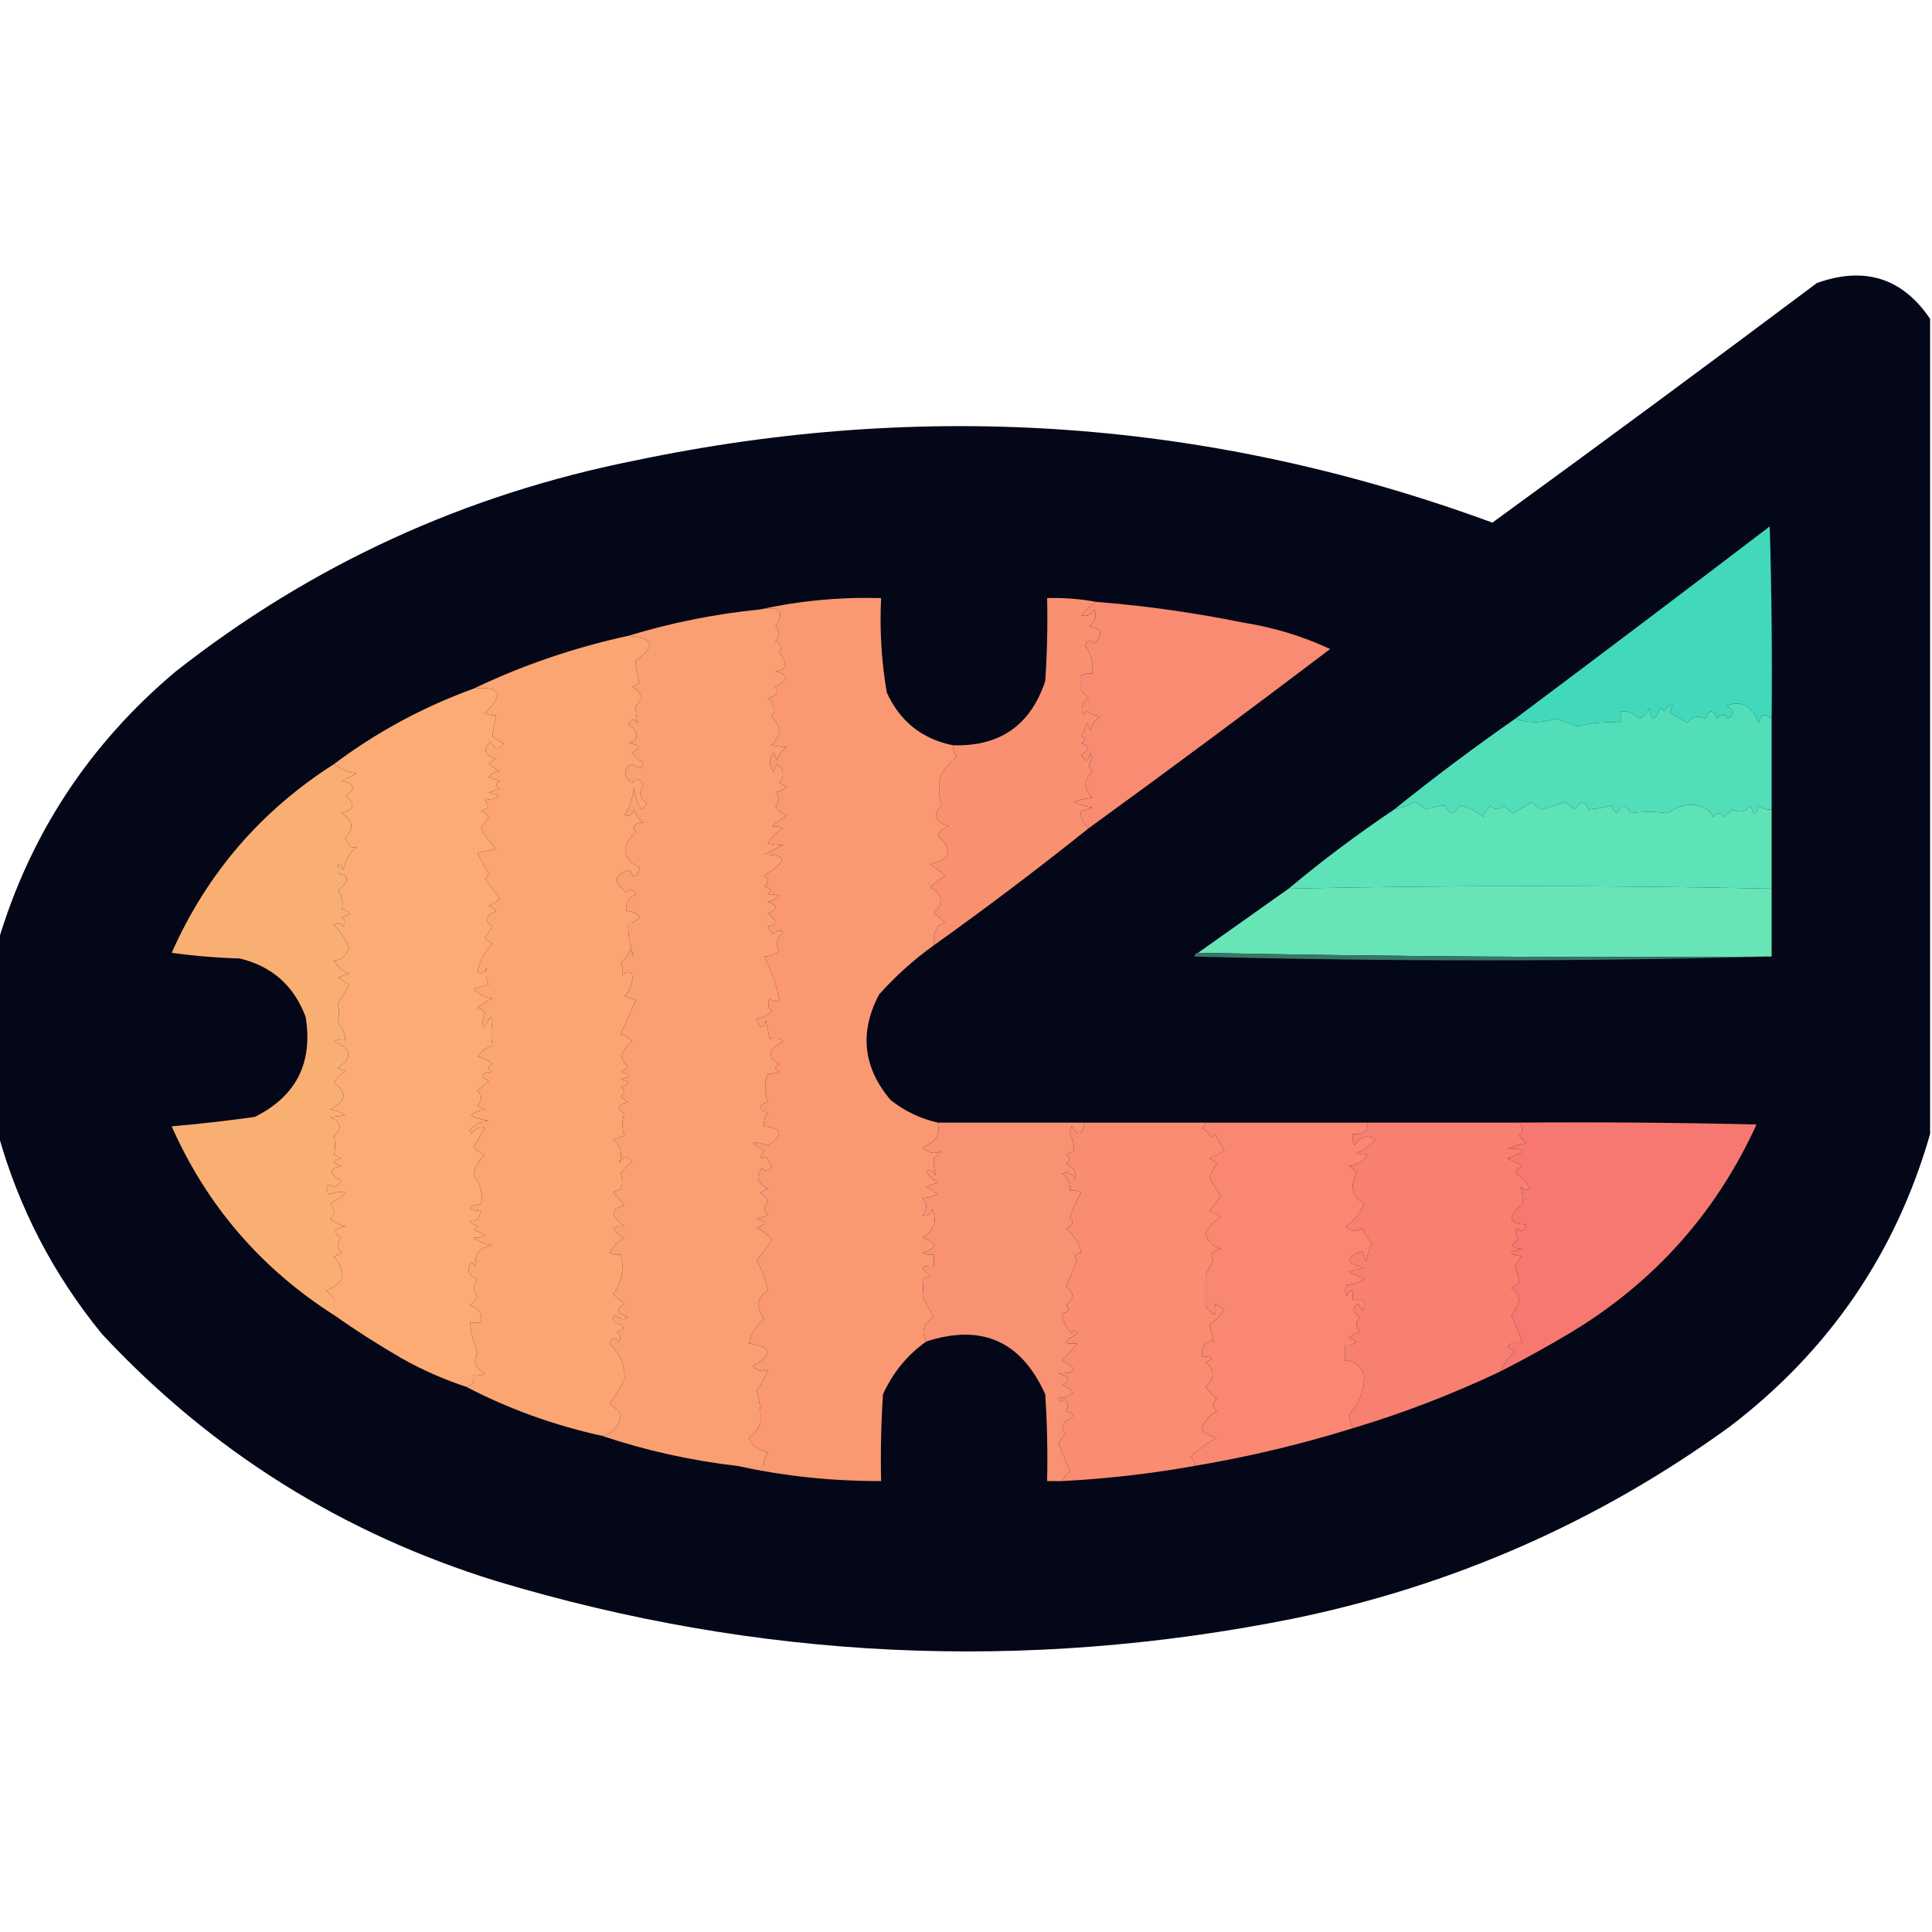 <?xml version="1.0" encoding="UTF-8"?>
<!DOCTYPE svg PUBLIC "-//W3C//DTD SVG 1.1//EN" "http://www.w3.org/Graphics/SVG/1.1/DTD/svg11.dtd">
<svg xmlns="http://www.w3.org/2000/svg" version="1.1" width="512px" height="512px" style="shape-rendering:geometricPrecision; text-rendering:geometricPrecision; image-rendering:optimizeQuality; fill-rule:evenodd; clip-rule:evenodd" xmlns:xlink="http://www.w3.org/1999/xlink">
<g><path style="opacity:0.996" fill="#020617" d="M 511.5,84.5 C 511.5,156.5 511.5,228.5 511.5,300.5C 502.448,332.067 484.781,357.9 458.5,378C 423.661,403.295 384.994,420.295 342.5,429C 271.298,443.227 200.965,439.894 131.5,419C 90.751,406.387 55.917,384.554 27,353.5C 14.116,337.731 4.949,320.065 -0.5,300.5C -0.5,283.5 -0.5,266.5 -0.5,249.5C 7.98,221.066 23.647,197.233 46.5,178C 82.509,149.669 123.176,131.003 168.5,122C 245.802,105.801 321.469,111.301 395.5,138.5C 424.282,117.56 452.949,96.393 481.5,75C 494.159,70.5 504.159,73.666 511.5,84.5 Z"/></g>
<g><path style="opacity:0.999" fill="#fa9872" d="M 252.5,197.5 C 252.539,198.583 252.873,199.583 253.5,200.5C 252.01,201.826 250.676,203.326 249.5,205C 248.649,207.602 248.649,210.436 249.5,213.5C 247.032,215.991 247.698,217.824 251.5,219C 250.09,219.368 249.09,220.201 248.5,221.5C 252.757,225.175 252.09,227.675 246.5,229C 247.833,230 249.167,231 250.5,232C 249.167,233 247.833,234 246.5,235C 249.838,236.988 250.172,239.321 247.5,242C 248.5,242.833 249.5,243.667 250.5,244.5C 248.157,245.144 247.157,247.144 247.5,250.5C 242.214,254.284 237.38,258.617 233,263.5C 227.696,273.491 228.696,282.825 236,291.5C 239.727,294.447 243.894,296.447 248.5,297.5C 249.293,300.617 247.96,302.783 244.5,304C 246.055,305.646 247.721,305.979 249.5,305C 248.833,305.667 248.167,306.333 247.5,307C 247.404,308.373 247.57,309.873 248,311.5C 247.189,310.04 246.355,309.707 245.5,310.5C 246.263,311.719 247.263,312.719 248.5,313.5C 247.603,313.669 246.603,314.002 245.5,314.5C 246.5,315.167 247.5,315.833 248.5,316.5C 247.02,317.113 245.687,317.446 244.5,317.5C 245.747,319.042 245.747,320.542 244.5,322C 245.744,322.456 246.577,321.956 247,320.5C 248.472,323.463 247.639,325.963 244.5,328C 248.5,329.333 248.5,330.667 244.5,332C 245.448,332.483 246.448,332.649 247.5,332.5C 247.5,333.5 247.5,334.5 247.5,335.5C 244.001,335.259 243.668,336.092 246.5,338C 245.833,338.333 245.167,338.667 244.5,339C 244.694,340.43 244.694,341.93 244.5,343.5C 245.373,345.413 246.373,347.247 247.5,349C 244.679,350.621 244.013,352.788 245.5,355.5C 240.488,359.029 236.655,363.695 234,369.5C 233.5,377.159 233.334,384.826 233.5,392.5C 220.528,392.535 207.861,391.202 195.5,388.5C 197.833,388.5 200.167,388.5 202.5,388.5C 202.33,387.178 202.663,386.011 203.5,385C 200.686,384.221 199.02,382.888 198.5,381C 199.939,380.009 200.939,378.676 201.5,377C 201.701,374.301 201.368,371.468 200.5,368.5C 201.782,366.821 202.782,364.987 203.5,363C 201.905,363.617 200.572,363.284 199.5,362C 204.941,358.919 204.607,356.919 198.5,356C 198.836,353.699 200.169,351.532 202.5,349.5C 200.262,346.194 200.595,343.694 203.5,342C 202.796,338.834 201.796,336.168 200.5,334C 202.027,332.307 203.36,330.473 204.5,328.5C 203.482,327.148 202.149,326.148 200.5,325.5C 202.991,324.459 202.991,323.626 200.5,323C 201.5,322.667 202.5,322.333 203.5,322C 202.289,320.887 202.289,319.72 203.5,318.5C 203.023,317.522 202.357,316.689 201.5,316C 202.167,315.667 202.833,315.333 203.5,315C 200.644,313.571 200.144,311.737 202,309.5C 202.914,310.654 203.747,310.487 204.5,309C 203.874,308.25 203.374,307.416 203,306.5C 201.334,307.34 201.167,306.84 202.5,305C 198.578,302.677 198.912,302.177 203.5,303.5C 207.715,300.678 207.382,299.011 202.5,298.5C 202.33,297.178 202.663,296.011 203.5,295C 200.833,294 200.833,293 203.5,292C 202.55,289.568 202.55,287.068 203.5,284.5C 204.552,284.649 205.552,284.483 206.5,284C 205.167,283.333 205.167,282.667 206.5,282C 203.194,280.077 203.528,278.077 207.5,276C 206.24,274.887 205.073,274.72 204,275.5C 203.667,273.833 203.333,272.167 203,270.5C 202.195,272.901 201.362,272.734 200.5,270C 202.044,269.71 203.377,269.044 204.5,268C 203.483,266.951 203.316,265.784 204,264.5C 204.718,265.451 205.551,265.617 206.5,265C 206.035,261.674 204.702,257.841 202.5,253.5C 203.989,253.467 205.322,252.967 206.5,252C 205.521,250.221 205.854,248.555 207.5,247C 206.551,246.383 205.718,246.549 205,247.5C 204.308,246.975 203.808,246.308 203.5,245.5C 206.078,245.323 206.078,244.157 203.5,242C 206.167,241 206.167,240 203.5,239C 204.624,238.751 205.624,238.251 206.5,237.5C 205.738,237.089 204.738,236.923 203.5,237C 204.634,235.984 204.301,235.317 202.5,235C 203.833,234 203.833,233 202.5,232C 208.725,228.279 208.725,226.446 202.5,226.5C 204.113,225.573 205.779,224.739 207.5,224C 205.915,223.915 204.582,223.749 203.5,223.5C 204.5,221.833 205.833,220.5 207.5,219.5C 206.738,219.089 205.738,218.923 204.5,219C 205.833,218 207.167,217 208.5,216C 207.09,215.632 206.09,214.799 205.5,213.5C 206.711,212.28 206.711,211.113 205.5,210C 206.624,209.751 207.624,209.251 208.5,208.5C 207.833,208.167 207.167,207.833 206.5,207.5C 207.939,205.657 207.772,203.99 206,202.5C 205.667,203.167 205.333,203.833 205,204.5C 203.733,202.576 203.733,200.91 205,199.5C 205.333,200.167 205.667,200.833 206,201.5C 206.318,199.939 207.151,198.772 208.5,198C 206.915,197.915 205.582,197.749 204.5,197.5C 207.1,194.959 207.1,192.459 204.5,190C 205.479,188.221 205.146,186.555 203.5,185C 205.679,184.558 206.345,183.558 205.5,182C 209.002,179.989 209.002,178.656 205.5,178C 208.557,177.449 208.89,175.783 206.5,173C 207.458,171.853 207.125,170.853 205.5,170C 206.573,168.75 206.573,167.416 205.5,166C 208.071,162.037 206.737,160.537 201.5,161.5C 211.902,159.198 222.569,158.198 233.5,158.5C 233.094,166.917 233.594,175.251 235,183.5C 238.465,191.147 244.299,195.813 252.5,197.5 Z"/></g>
<g><path style="opacity:0.999" fill="#f99171" d="M 290.5,159.5 C 289.064,160.429 287.731,161.595 286.5,163C 287.996,163.507 289.163,163.007 290,161.5C 290.711,163.367 290.211,164.867 288.5,166C 291.985,166.493 292.485,167.993 290,170.5C 289.086,169.346 288.253,169.513 287.5,171C 289.113,173.228 289.78,175.728 289.5,178.5C 288.448,178.351 287.448,178.517 286.5,179C 286.5,180.333 286.5,181.667 286.5,183C 287.167,183.667 287.833,184.333 288.5,185C 286.789,186.133 286.289,187.633 287,189.5C 287.333,189.167 287.667,188.833 288,188.5C 289.067,189.191 290.234,189.691 291.5,190C 290.151,190.772 289.318,191.939 289,193.5C 288.667,192.833 288.333,192.167 288,191.5C 287.691,192.766 287.191,193.933 286.5,195C 287.833,195.667 287.833,196.333 286.5,197C 288.891,197.691 288.891,198.691 286.5,200C 287.715,202.096 288.549,201.929 289,199.5C 289.167,200 289.333,200.5 289.5,201C 288.385,202.235 288.385,203.402 289.5,204.5C 287.078,206.726 287.078,209.06 289.5,211.5C 288.005,211.478 286.338,211.811 284.5,212.5C 286.078,213.298 287.744,213.798 289.5,214C 288.5,214.333 287.5,214.667 286.5,215C 286.164,216.629 286.83,218.129 288.5,219.5C 275.141,230.186 261.474,240.52 247.5,250.5C 247.157,247.144 248.157,245.144 250.5,244.5C 249.5,243.667 248.5,242.833 247.5,242C 250.172,239.321 249.838,236.988 246.5,235C 247.833,234 249.167,233 250.5,232C 249.167,231 247.833,230 246.5,229C 252.09,227.675 252.757,225.175 248.5,221.5C 249.09,220.201 250.09,219.368 251.5,219C 247.698,217.824 247.032,215.991 249.5,213.5C 248.649,210.436 248.649,207.602 249.5,205C 250.676,203.326 252.01,201.826 253.5,200.5C 252.873,199.583 252.539,198.583 252.5,197.5C 264.925,197.9 273.092,192.233 277,180.5C 277.5,173.174 277.666,165.841 277.5,158.5C 281.881,158.372 286.215,158.705 290.5,159.5 Z"/></g>
<g><path style="opacity:0.999" fill="#f88b71" d="M 290.5,159.5 C 303.604,160.539 316.604,162.372 329.5,165C 337.546,166.259 345.213,168.592 352.5,172C 331.286,188.095 309.952,203.929 288.5,219.5C 286.83,218.129 286.164,216.629 286.5,215C 287.5,214.667 288.5,214.333 289.5,214C 287.744,213.798 286.078,213.298 284.5,212.5C 286.338,211.811 288.005,211.478 289.5,211.5C 287.078,209.06 287.078,206.726 289.5,204.5C 288.385,203.402 288.385,202.235 289.5,201C 289.333,200.5 289.167,200 289,199.5C 288.549,201.929 287.715,202.096 286.5,200C 288.891,198.691 288.891,197.691 286.5,197C 287.833,196.333 287.833,195.667 286.5,195C 287.191,193.933 287.691,192.766 288,191.5C 288.333,192.167 288.667,192.833 289,193.5C 289.318,191.939 290.151,190.772 291.5,190C 290.234,189.691 289.067,189.191 288,188.5C 287.667,188.833 287.333,189.167 287,189.5C 286.289,187.633 286.789,186.133 288.5,185C 287.833,184.333 287.167,183.667 286.5,183C 286.5,181.667 286.5,180.333 286.5,179C 287.448,178.517 288.448,178.351 289.5,178.5C 289.78,175.728 289.113,173.228 287.5,171C 288.253,169.513 289.086,169.346 290,170.5C 292.485,167.993 291.985,166.493 288.5,166C 290.211,164.867 290.711,163.367 290,161.5C 289.163,163.007 287.996,163.507 286.5,163C 287.731,161.595 289.064,160.429 290.5,159.5 Z"/></g>
<g><path style="opacity:0.999" fill="#fa9f72" d="M 201.5,161.5 C 206.737,160.537 208.071,162.037 205.5,166C 206.573,167.416 206.573,168.75 205.5,170C 207.125,170.853 207.458,171.853 206.5,173C 208.89,175.783 208.557,177.449 205.5,178C 209.002,178.656 209.002,179.989 205.5,182C 206.345,183.558 205.679,184.558 203.5,185C 205.146,186.555 205.479,188.221 204.5,190C 207.1,192.459 207.1,194.959 204.5,197.5C 205.582,197.749 206.915,197.915 208.5,198C 207.151,198.772 206.318,199.939 206,201.5C 205.667,200.833 205.333,200.167 205,199.5C 203.733,200.91 203.733,202.576 205,204.5C 205.333,203.833 205.667,203.167 206,202.5C 207.772,203.99 207.939,205.657 206.5,207.5C 207.167,207.833 207.833,208.167 208.5,208.5C 207.624,209.251 206.624,209.751 205.5,210C 206.711,211.113 206.711,212.28 205.5,213.5C 206.09,214.799 207.09,215.632 208.5,216C 207.167,217 205.833,218 204.5,219C 205.738,218.923 206.738,219.089 207.5,219.5C 205.833,220.5 204.5,221.833 203.5,223.5C 204.582,223.749 205.915,223.915 207.5,224C 205.779,224.739 204.113,225.573 202.5,226.5C 208.725,226.446 208.725,228.279 202.5,232C 203.833,233 203.833,234 202.5,235C 204.301,235.317 204.634,235.984 203.5,237C 204.738,236.923 205.738,237.089 206.5,237.5C 205.624,238.251 204.624,238.751 203.5,239C 206.167,240 206.167,241 203.5,242C 206.078,244.157 206.078,245.323 203.5,245.5C 203.808,246.308 204.308,246.975 205,247.5C 205.718,246.549 206.551,246.383 207.5,247C 205.854,248.555 205.521,250.221 206.5,252C 205.322,252.967 203.989,253.467 202.5,253.5C 204.702,257.841 206.035,261.674 206.5,265C 205.551,265.617 204.718,265.451 204,264.5C 203.316,265.784 203.483,266.951 204.5,268C 203.377,269.044 202.044,269.71 200.5,270C 201.362,272.734 202.195,272.901 203,270.5C 203.333,272.167 203.667,273.833 204,275.5C 205.073,274.72 206.24,274.887 207.5,276C 203.528,278.077 203.194,280.077 206.5,282C 205.167,282.667 205.167,283.333 206.5,284C 205.552,284.483 204.552,284.649 203.5,284.5C 202.55,287.068 202.55,289.568 203.5,292C 200.833,293 200.833,294 203.5,295C 202.663,296.011 202.33,297.178 202.5,298.5C 207.382,299.011 207.715,300.678 203.5,303.5C 198.912,302.177 198.578,302.677 202.5,305C 201.167,306.84 201.334,307.34 203,306.5C 203.374,307.416 203.874,308.25 204.5,309C 203.747,310.487 202.914,310.654 202,309.5C 200.144,311.737 200.644,313.571 203.5,315C 202.833,315.333 202.167,315.667 201.5,316C 202.357,316.689 203.023,317.522 203.5,318.5C 202.289,319.72 202.289,320.887 203.5,322C 202.5,322.333 201.5,322.667 200.5,323C 202.991,323.626 202.991,324.459 200.5,325.5C 202.149,326.148 203.482,327.148 204.5,328.5C 203.36,330.473 202.027,332.307 200.5,334C 201.796,336.168 202.796,338.834 203.5,342C 200.595,343.694 200.262,346.194 202.5,349.5C 200.169,351.532 198.836,353.699 198.5,356C 204.607,356.919 204.941,358.919 199.5,362C 200.572,363.284 201.905,363.617 203.5,363C 202.782,364.987 201.782,366.821 200.5,368.5C 201.368,371.468 201.701,374.301 201.5,377C 200.939,378.676 199.939,380.009 198.5,381C 199.02,382.888 200.686,384.221 203.5,385C 202.663,386.011 202.33,387.178 202.5,388.5C 200.167,388.5 197.833,388.5 195.5,388.5C 183.112,387.067 171.112,384.4 159.5,380.5C 162.389,379.951 164.056,378.118 164.5,375C 163.728,373.779 162.728,372.779 161.5,372C 163.032,369.966 164.365,367.799 165.5,365.5C 165.684,361.931 164.351,358.764 161.5,356C 162.253,354.513 163.086,354.346 164,355.5C 164.617,354.551 164.451,353.718 163.5,353C 165.901,352.195 165.734,351.362 163,350.5C 162.333,349.833 162.333,349.167 163,348.5C 164.049,349.517 165.216,349.684 166.5,349C 163.388,348.149 163.054,346.983 165.5,345.5C 164.5,344.667 163.5,343.833 162.5,343C 164.793,339.706 165.46,336.206 164.5,332.5C 163.448,332.649 162.448,332.483 161.5,332C 162.834,329.956 164.167,328.623 165.5,328C 164.465,327.747 163.465,326.914 162.5,325.5C 163.262,325.089 164.262,324.923 165.5,325C 161.66,322.027 161.66,320.194 165.5,319.5C 164.438,318.23 163.438,317.063 162.5,316C 163.167,315.667 163.833,315.333 164.5,315C 165.024,313.877 165.024,312.544 164.5,311C 165.272,309.779 166.272,308.779 167.5,308C 166.251,306.176 165.085,306.343 164,308.5C 165.131,306.023 164.631,303.857 162.5,302C 163.5,301.667 164.5,301.333 165.5,301C 164.761,298.765 164.761,296.765 165.5,295C 163.203,293.84 163.536,292.84 166.5,292C 165.692,291.692 165.025,291.192 164.5,290.5C 165.641,289.575 165.641,288.741 164.5,288C 167.167,287.333 167.167,286.667 164.5,286C 167.167,285.333 167.167,284.667 164.5,284C 165.308,283.692 165.975,283.192 166.5,282.5C 163.922,280.956 164.255,278.789 167.5,276C 166.672,275.085 165.672,274.419 164.5,274C 165.833,271 167.167,268 168.5,265C 167.5,264.667 166.5,264.333 165.5,264C 167.181,262.055 167.848,260.055 167.5,258C 166.551,257.383 165.718,257.549 165,258.5C 165.148,257.175 164.982,256.008 164.5,255C 165.701,254.097 166.535,252.931 167,251.5C 167.333,252.167 167.667,252.833 168,253.5C 166.868,250.583 166.368,247.583 166.5,244.5C 167.529,244.704 168.529,244.204 169.5,243C 168.448,241.881 167.281,241.381 166,241.5C 165.621,239.43 166.455,237.93 168.5,237C 167.747,235.513 166.914,235.346 166,236.5C 162.333,233.833 162.667,231.833 167,230.5C 167.805,232.901 168.638,232.734 169.5,230C 164.732,227.494 164.398,224.328 168.5,220.5C 167.45,218.898 168.117,218.065 170.5,218C 169.299,217.097 168.465,215.931 168,214.5C 167.577,215.956 166.744,216.456 165.5,216C 166.956,213.734 167.79,211.234 168,208.5C 168.17,210.715 168.837,212.715 170,214.5C 170.5,214 171,213.5 171.5,213C 169.473,211.604 169.14,209.938 170.5,208C 169.675,206.312 168.675,206.145 167.5,207.5C 165.34,205.907 165.173,204.24 167,202.5C 168,202.833 169,203.167 170,203.5C 170.167,203 170.333,202.5 170.5,202C 169.465,201.747 168.465,200.914 167.5,199.5C 170.076,198.117 169.742,197.283 166.5,197C 167.167,196.667 167.833,196.333 168.5,196C 169.061,194.434 168.394,193.101 166.5,192C 167.253,190.513 168.086,190.346 169,191.5C 168.57,189.873 168.404,188.373 168.5,187C 170.554,185.318 170.221,183.651 167.5,182C 168.167,181.667 168.833,181.333 169.5,181C 168.754,178.907 168.421,176.907 168.5,175C 173.957,171.25 173.29,169.083 166.5,168.5C 177.814,165.037 189.481,162.704 201.5,161.5 Z"/></g>
<g><path style="opacity:0.999" fill="#fba572" d="M 166.5,168.5 C 173.29,169.083 173.957,171.25 168.5,175C 168.421,176.907 168.754,178.907 169.5,181C 168.833,181.333 168.167,181.667 167.5,182C 170.221,183.651 170.554,185.318 168.5,187C 168.404,188.373 168.57,189.873 169,191.5C 168.086,190.346 167.253,190.513 166.5,192C 168.394,193.101 169.061,194.434 168.5,196C 167.833,196.333 167.167,196.667 166.5,197C 169.742,197.283 170.076,198.117 167.5,199.5C 168.465,200.914 169.465,201.747 170.5,202C 170.333,202.5 170.167,203 170,203.5C 169,203.167 168,202.833 167,202.5C 165.173,204.24 165.34,205.907 167.5,207.5C 168.675,206.145 169.675,206.312 170.5,208C 169.14,209.938 169.473,211.604 171.5,213C 171,213.5 170.5,214 170,214.5C 168.837,212.715 168.17,210.715 168,208.5C 167.79,211.234 166.956,213.734 165.5,216C 166.744,216.456 167.577,215.956 168,214.5C 168.465,215.931 169.299,217.097 170.5,218C 168.117,218.065 167.45,218.898 168.5,220.5C 164.398,224.328 164.732,227.494 169.5,230C 168.638,232.734 167.805,232.901 167,230.5C 162.667,231.833 162.333,233.833 166,236.5C 166.914,235.346 167.747,235.513 168.5,237C 166.455,237.93 165.621,239.43 166,241.5C 167.281,241.381 168.448,241.881 169.5,243C 168.529,244.204 167.529,244.704 166.5,244.5C 166.368,247.583 166.868,250.583 168,253.5C 167.667,252.833 167.333,252.167 167,251.5C 166.535,252.931 165.701,254.097 164.5,255C 164.982,256.008 165.148,257.175 165,258.5C 165.718,257.549 166.551,257.383 167.5,258C 167.848,260.055 167.181,262.055 165.5,264C 166.5,264.333 167.5,264.667 168.5,265C 167.167,268 165.833,271 164.5,274C 165.672,274.419 166.672,275.085 167.5,276C 164.255,278.789 163.922,280.956 166.5,282.5C 165.975,283.192 165.308,283.692 164.5,284C 167.167,284.667 167.167,285.333 164.5,286C 167.167,286.667 167.167,287.333 164.5,288C 165.641,288.741 165.641,289.575 164.5,290.5C 165.025,291.192 165.692,291.692 166.5,292C 163.536,292.84 163.203,293.84 165.5,295C 164.761,296.765 164.761,298.765 165.5,301C 164.5,301.333 163.5,301.667 162.5,302C 164.631,303.857 165.131,306.023 164,308.5C 165.085,306.343 166.251,306.176 167.5,308C 166.272,308.779 165.272,309.779 164.5,311C 165.024,312.544 165.024,313.877 164.5,315C 163.833,315.333 163.167,315.667 162.5,316C 163.438,317.063 164.438,318.23 165.5,319.5C 161.66,320.194 161.66,322.027 165.5,325C 164.262,324.923 163.262,325.089 162.5,325.5C 163.465,326.914 164.465,327.747 165.5,328C 164.167,328.623 162.834,329.956 161.5,332C 162.448,332.483 163.448,332.649 164.5,332.5C 165.46,336.206 164.793,339.706 162.5,343C 163.5,343.833 164.5,344.667 165.5,345.5C 163.054,346.983 163.388,348.149 166.5,349C 165.216,349.684 164.049,349.517 163,348.5C 162.333,349.167 162.333,349.833 163,350.5C 165.734,351.362 165.901,352.195 163.5,353C 164.451,353.718 164.617,354.551 164,355.5C 163.086,354.346 162.253,354.513 161.5,356C 164.351,358.764 165.684,361.931 165.5,365.5C 164.365,367.799 163.032,369.966 161.5,372C 162.728,372.779 163.728,373.779 164.5,375C 164.056,378.118 162.389,379.951 159.5,380.5C 146.837,377.726 134.837,373.393 123.5,367.5C 125.048,367.179 125.715,366.179 125.5,364.5C 126.552,364.649 127.552,364.483 128.5,364C 125.953,362.684 125.287,360.851 126.5,358.5C 125.518,355.904 124.851,353.238 124.5,350.5C 125.5,350.5 126.5,350.5 127.5,350.5C 127.863,348.089 126.863,346.589 124.5,346C 125.357,345.311 126.023,344.478 126.5,343.5C 125.253,341.958 125.253,340.458 126.5,339C 123.962,337.829 123.462,336.329 125,334.5C 125.333,334.833 125.667,335.167 126,335.5C 125.771,332.19 127.271,330.356 130.5,330C 128.616,329.784 126.949,329.117 125.5,328C 126.738,328.077 127.738,327.911 128.5,327.5C 127.624,326.749 126.624,326.249 125.5,326C 125.833,325.667 126.167,325.333 126.5,325C 125.692,324.692 125.025,324.192 124.5,323.5C 125.891,323.891 126.891,323.058 127.5,321C 123.5,320.333 123.5,319.667 127.5,319C 128.054,316.388 127.387,313.888 125.5,311.5C 125.864,309.267 126.864,307.434 128.5,306C 127.328,305.581 126.328,304.915 125.5,304C 126.5,302.333 127.5,300.667 128.5,299C 127.004,298.493 125.837,298.993 125,300.5C 124.833,300.167 124.667,299.833 124.5,299.5C 125.714,297.931 127.381,297.098 129.5,297C 123.854,296.11 123.521,295.11 128.5,294C 127.833,293.667 127.167,293.333 126.5,293C 127.833,291.667 127.833,290.333 126.5,289C 127.5,288.167 128.5,287.333 129.5,286.5C 126.924,285.117 127.258,284.283 130.5,284C 129.167,283.333 129.167,282.667 130.5,282C 129.377,280.956 128.044,280.29 126.5,280C 127.551,278.615 128.884,277.615 130.5,277C 130.132,274.967 130.132,272.8 130.5,270.5C 130.333,270.167 130.167,269.833 130,269.5C 127.677,273.422 127.177,273.088 128.5,268.5C 127.975,267.808 127.308,267.308 126.5,267C 127.759,266.077 129.092,265.243 130.5,264.5C 128.427,264.432 126.76,263.599 125.5,262C 126.833,261.667 128.167,261.333 129.5,261C 128.788,259.575 128.621,258.075 129,256.5C 128.189,257.96 127.355,258.293 126.5,257.5C 127.182,254.634 128.516,252.134 130.5,250C 129.692,249.692 129.025,249.192 128.5,248.5C 129.167,247.5 129.833,246.5 130.5,245.5C 128.198,244.001 128.531,242.668 131.5,241.5C 130.975,240.808 130.308,240.308 129.5,240C 130.672,239.581 131.672,238.915 132.5,238C 131.167,236.333 129.833,234.667 128.5,233C 128.957,232.586 129.291,232.086 129.5,231.5C 128.358,229.622 127.358,227.788 126.5,226C 128.167,225.667 129.833,225.333 131.5,225C 129.9,223.392 128.567,221.559 127.5,219.5C 128.167,218.5 128.833,217.5 129.5,216.5C 128.975,215.808 128.308,215.308 127.5,215C 129.481,214.395 129.815,213.395 128.5,212C 132.852,211.581 133.185,210.914 129.5,210C 130.5,209.667 131.5,209.333 132.5,209C 131.167,208.333 131.167,207.667 132.5,207C 131.5,206.667 130.5,206.333 129.5,206C 130.471,204.796 131.471,204.296 132.5,204.5C 131.5,203.833 130.5,203.167 129.5,202.5C 130.025,201.808 130.692,201.308 131.5,201C 128.351,200.224 127.851,198.724 130,196.5C 131.085,198.657 132.251,198.824 133.5,197C 132.328,196.581 131.328,195.915 130.5,195C 130.67,193.43 131.003,191.597 131.5,189.5C 130.448,189.649 129.448,189.483 128.5,189C 133.68,183.93 132.68,181.763 125.5,182.5C 138.536,176.265 152.202,171.598 166.5,168.5 Z"/></g>
<g><path style="opacity:0.999" fill="#42d9bb" d="M 469.5,190.5 C 467.871,188.94 466.704,189.273 466,191.5C 464.3,187.016 461.466,185.516 457.5,187C 459.657,188.085 459.824,189.251 458,190.5C 457,189.167 456,189.167 455,190.5C 454,187.833 453,187.833 452,190.5C 450.221,189.521 448.555,189.854 447,191.5C 445.581,190.54 444.081,189.707 442.5,189C 443.673,185.89 443.173,185.723 441,188.5C 440.667,188.167 440.333,187.833 440,187.5C 438.611,191.272 437.611,191.272 437,187.5C 436.632,188.91 435.799,189.91 434.5,190.5C 433.15,189.05 431.484,188.383 429.5,188.5C 429.5,189.5 429.5,190.5 429.5,191.5C 425.563,191.207 421.73,191.54 418,192.5C 416.077,191.684 414.077,191.017 412,190.5C 408.507,191.669 405.007,191.669 401.5,190.5C 424.021,173.642 446.521,156.642 469,139.5C 469.5,156.497 469.667,173.497 469.5,190.5 Z"/></g>
<g><path style="opacity:0.999" fill="#fbab73" d="M 123.5,367.5 C 117.631,365.568 111.964,363.068 106.5,360C 100.266,356.392 94.266,352.559 88.5,348.5C 88.438,347.105 88.438,345.605 88.5,344C 87.833,343.333 87.167,342.667 86.5,342C 88.116,341.385 89.45,340.385 90.5,339C 90.848,336.945 90.181,334.945 88.5,333C 89.167,332.667 89.833,332.333 90.5,332C 89.167,330.667 89.167,329.333 90.5,328C 87.999,326.582 88.332,325.582 91.5,325C 89.956,324.71 88.623,324.044 87.5,323C 88.833,321.667 88.833,320.333 87.5,319C 92.872,315.944 92.706,315.11 87,316.5C 86.134,314.104 86.634,313.437 88.5,314.5C 89.308,314.192 89.975,313.692 90.5,313C 86.998,310.989 86.998,309.656 90.5,309C 87.833,308.333 87.833,307.667 90.5,307C 89.833,306.667 89.167,306.333 88.5,306C 88.888,304.475 88.888,302.808 88.5,301C 90.807,299.172 90.474,297.506 87.5,296C 89.085,295.915 90.418,295.749 91.5,295.5C 90.271,294.719 88.938,294.219 87.5,294C 91.815,291.831 92.148,289.497 88.5,287C 89.167,285.667 90.167,284.667 91.5,284C 90.833,283.667 90.167,283.333 89.5,283C 93.522,280.334 93.189,278.001 88.5,276C 89.448,275.517 90.448,275.351 91.5,275.5C 91.374,273.8 90.707,272.3 89.5,271C 89.913,269.204 89.913,267.537 89.5,266C 90.516,264.323 91.516,262.657 92.5,261C 91.711,260.454 90.711,259.787 89.5,259C 90.5,258.667 91.5,258.333 92.5,258C 90.697,257.363 89.364,256.197 88.5,254.5C 90.31,254.577 91.644,253.41 92.5,251C 91.415,248.828 90.081,246.828 88.5,245C 89.449,244.383 90.282,244.549 91,245.5C 91.617,244.551 91.451,243.718 90.5,243C 93.167,242.333 93.167,241.667 90.5,241C 91.097,239.372 90.763,237.705 89.5,236C 92.696,233.464 92.696,231.964 89.5,231.5C 89.412,228.402 89.912,228.068 91,230.5C 91.396,228.04 92.563,226.04 94.5,224.5C 93.109,224.891 92.109,224.058 91.5,222C 93.94,219.626 93.606,217.459 90.5,215.5C 93.953,214.521 94.286,213.021 91.5,211C 94.415,208.929 94.082,207.595 90.5,207C 91.833,206.333 93.167,205.667 94.5,205C 92.305,204.676 90.305,203.843 88.5,202.5C 99.751,194.038 112.085,187.371 125.5,182.5C 132.68,181.763 133.68,183.93 128.5,189C 129.448,189.483 130.448,189.649 131.5,189.5C 131.003,191.597 130.67,193.43 130.5,195C 131.328,195.915 132.328,196.581 133.5,197C 132.251,198.824 131.085,198.657 130,196.5C 127.851,198.724 128.351,200.224 131.5,201C 130.692,201.308 130.025,201.808 129.5,202.5C 130.5,203.167 131.5,203.833 132.5,204.5C 131.471,204.296 130.471,204.796 129.5,206C 130.5,206.333 131.5,206.667 132.5,207C 131.167,207.667 131.167,208.333 132.5,209C 131.5,209.333 130.5,209.667 129.5,210C 133.185,210.914 132.852,211.581 128.5,212C 129.815,213.395 129.481,214.395 127.5,215C 128.308,215.308 128.975,215.808 129.5,216.5C 128.833,217.5 128.167,218.5 127.5,219.5C 128.567,221.559 129.9,223.392 131.5,225C 129.833,225.333 128.167,225.667 126.5,226C 127.358,227.788 128.358,229.622 129.5,231.5C 129.291,232.086 128.957,232.586 128.5,233C 129.833,234.667 131.167,236.333 132.5,238C 131.672,238.915 130.672,239.581 129.5,240C 130.308,240.308 130.975,240.808 131.5,241.5C 128.531,242.668 128.198,244.001 130.5,245.5C 129.833,246.5 129.167,247.5 128.5,248.5C 129.025,249.192 129.692,249.692 130.5,250C 128.516,252.134 127.182,254.634 126.5,257.5C 127.355,258.293 128.189,257.96 129,256.5C 128.621,258.075 128.788,259.575 129.5,261C 128.167,261.333 126.833,261.667 125.5,262C 126.76,263.599 128.427,264.432 130.5,264.5C 129.092,265.243 127.759,266.077 126.5,267C 127.308,267.308 127.975,267.808 128.5,268.5C 127.177,273.088 127.677,273.422 130,269.5C 130.167,269.833 130.333,270.167 130.5,270.5C 130.132,272.8 130.132,274.967 130.5,277C 128.884,277.615 127.551,278.615 126.5,280C 128.044,280.29 129.377,280.956 130.5,282C 129.167,282.667 129.167,283.333 130.5,284C 127.258,284.283 126.924,285.117 129.5,286.5C 128.5,287.333 127.5,288.167 126.5,289C 127.833,290.333 127.833,291.667 126.5,293C 127.167,293.333 127.833,293.667 128.5,294C 123.521,295.11 123.854,296.11 129.5,297C 127.381,297.098 125.714,297.931 124.5,299.5C 124.667,299.833 124.833,300.167 125,300.5C 125.837,298.993 127.004,298.493 128.5,299C 127.5,300.667 126.5,302.333 125.5,304C 126.328,304.915 127.328,305.581 128.5,306C 126.864,307.434 125.864,309.267 125.5,311.5C 127.387,313.888 128.054,316.388 127.5,319C 123.5,319.667 123.5,320.333 127.5,321C 126.891,323.058 125.891,323.891 124.5,323.5C 125.025,324.192 125.692,324.692 126.5,325C 126.167,325.333 125.833,325.667 125.5,326C 126.624,326.249 127.624,326.749 128.5,327.5C 127.738,327.911 126.738,328.077 125.5,328C 126.949,329.117 128.616,329.784 130.5,330C 127.271,330.356 125.771,332.19 126,335.5C 125.667,335.167 125.333,334.833 125,334.5C 123.462,336.329 123.962,337.829 126.5,339C 125.253,340.458 125.253,341.958 126.5,343.5C 126.023,344.478 125.357,345.311 124.5,346C 126.863,346.589 127.863,348.089 127.5,350.5C 126.5,350.5 125.5,350.5 124.5,350.5C 124.851,353.238 125.518,355.904 126.5,358.5C 125.287,360.851 125.953,362.684 128.5,364C 127.552,364.483 126.552,364.649 125.5,364.5C 125.715,366.179 125.048,367.179 123.5,367.5 Z"/></g>
<g><path style="opacity:0.999" fill="#faaf72" d="M 88.5,202.5 C 90.305,203.843 92.305,204.676 94.5,205C 93.167,205.667 91.833,206.333 90.5,207C 94.082,207.595 94.415,208.929 91.5,211C 94.286,213.021 93.953,214.521 90.5,215.5C 93.606,217.459 93.94,219.626 91.5,222C 92.109,224.058 93.109,224.891 94.5,224.5C 92.563,226.04 91.396,228.04 91,230.5C 89.912,228.068 89.412,228.402 89.5,231.5C 92.696,231.964 92.696,233.464 89.5,236C 90.763,237.705 91.097,239.372 90.5,241C 93.167,241.667 93.167,242.333 90.5,243C 91.451,243.718 91.617,244.551 91,245.5C 90.282,244.549 89.449,244.383 88.5,245C 90.081,246.828 91.415,248.828 92.5,251C 91.644,253.41 90.31,254.577 88.5,254.5C 89.364,256.197 90.697,257.363 92.5,258C 91.5,258.333 90.5,258.667 89.5,259C 90.711,259.787 91.711,260.454 92.5,261C 91.516,262.657 90.516,264.323 89.5,266C 89.913,267.537 89.913,269.204 89.5,271C 90.707,272.3 91.374,273.8 91.5,275.5C 90.448,275.351 89.448,275.517 88.5,276C 93.189,278.001 93.522,280.334 89.5,283C 90.167,283.333 90.833,283.667 91.5,284C 90.167,284.667 89.167,285.667 88.5,287C 92.148,289.497 91.815,291.831 87.5,294C 88.938,294.219 90.271,294.719 91.5,295.5C 90.418,295.749 89.085,295.915 87.5,296C 90.474,297.506 90.807,299.172 88.5,301C 88.888,302.808 88.888,304.475 88.5,306C 89.167,306.333 89.833,306.667 90.5,307C 87.833,307.667 87.833,308.333 90.5,309C 86.998,309.656 86.998,310.989 90.5,313C 89.975,313.692 89.308,314.192 88.5,314.5C 86.634,313.437 86.134,314.104 87,316.5C 92.706,315.11 92.872,315.944 87.5,319C 88.833,320.333 88.833,321.667 87.5,323C 88.623,324.044 89.956,324.71 91.5,325C 88.332,325.582 87.999,326.582 90.5,328C 89.167,329.333 89.167,330.667 90.5,332C 89.833,332.333 89.167,332.667 88.5,333C 90.181,334.945 90.848,336.945 90.5,339C 89.45,340.385 88.116,341.385 86.5,342C 87.167,342.667 87.833,343.333 88.5,344C 88.438,345.605 88.438,347.105 88.5,348.5C 69.13,336.132 54.796,319.466 45.5,298.5C 52.869,297.851 60.202,297.017 67.5,296C 78.482,290.536 82.982,281.703 81,269.5C 77.901,261.207 72.068,256.041 63.5,254C 57.472,253.83 51.472,253.33 45.5,252.5C 54.796,231.534 69.13,214.868 88.5,202.5 Z"/></g>
<g><path style="opacity:1" fill="#52deb9" d="M 469.5,190.5 C 469.5,198.5 469.5,206.5 469.5,214.5C 468.178,214.67 467.011,214.337 466,213.5C 465.333,216.167 464.667,216.167 464,213.5C 462.445,215.146 460.779,215.479 459,214.5C 458.333,215.167 457.667,215.833 457,216.5C 456,215.167 455,215.167 454,216.5C 453.223,214.785 451.89,213.785 450,213.5C 447.213,212.918 444.547,213.584 442,215.5C 438.542,215.062 435.209,215.062 432,215.5C 430.983,212.972 429.816,212.972 428.5,215.5C 427.808,214.975 427.308,214.308 427,213.5C 424.974,214.019 422.974,214.353 421,214.5C 419.983,211.972 418.816,211.972 417.5,214.5C 416.522,214.023 415.689,213.357 415,212.5C 412.876,213.227 410.709,213.894 408.5,214.5C 407.522,214.023 406.689,213.357 406,212.5C 404.343,213.509 402.677,214.509 401,215.5C 400.05,214.978 399.216,214.311 398.5,213.5C 397.28,214.711 396.113,214.711 395,213.5C 394.085,214.328 393.419,215.328 393,216.5C 391.312,214.955 389.312,213.955 387,213.5C 385.488,215.957 384.154,215.957 383,213.5C 381.417,213.493 379.751,213.826 378,214.5C 377,213.833 376,213.167 375,212.5C 373.275,213.464 371.441,214.131 369.5,214.5C 379.86,206.147 390.527,198.147 401.5,190.5C 405.007,191.669 408.507,191.669 412,190.5C 414.077,191.017 416.077,191.684 418,192.5C 421.73,191.54 425.563,191.207 429.5,191.5C 429.5,190.5 429.5,189.5 429.5,188.5C 431.484,188.383 433.15,189.05 434.5,190.5C 435.799,189.91 436.632,188.91 437,187.5C 437.611,191.272 438.611,191.272 440,187.5C 440.333,187.833 440.667,188.167 441,188.5C 443.173,185.723 443.673,185.89 442.5,189C 444.081,189.707 445.581,190.54 447,191.5C 448.555,189.854 450.221,189.521 452,190.5C 453,187.833 454,187.833 455,190.5C 456,189.167 457,189.167 458,190.5C 459.824,189.251 459.657,188.085 457.5,187C 461.466,185.516 464.3,187.016 466,191.5C 466.704,189.273 467.871,188.94 469.5,190.5 Z"/></g>
<g><path style="opacity:1" fill="#5ee2b8" d="M 469.5,214.5 C 469.5,221.5 469.5,228.5 469.5,235.5C 426.276,234.615 383.609,234.615 341.5,235.5C 350.437,228.025 359.771,221.025 369.5,214.5C 371.441,214.131 373.275,213.464 375,212.5C 376,213.167 377,213.833 378,214.5C 379.751,213.826 381.417,213.493 383,213.5C 384.154,215.957 385.488,215.957 387,213.5C 389.312,213.955 391.312,214.955 393,216.5C 393.419,215.328 394.085,214.328 395,213.5C 396.113,214.711 397.28,214.711 398.5,213.5C 399.216,214.311 400.05,214.978 401,215.5C 402.677,214.509 404.343,213.509 406,212.5C 406.689,213.357 407.522,214.023 408.5,214.5C 410.709,213.894 412.876,213.227 415,212.5C 415.689,213.357 416.522,214.023 417.5,214.5C 418.816,211.972 419.983,211.972 421,214.5C 422.974,214.353 424.974,214.019 427,213.5C 427.308,214.308 427.808,214.975 428.5,215.5C 429.816,212.972 430.983,212.972 432,215.5C 435.209,215.062 438.542,215.062 442,215.5C 444.547,213.584 447.213,212.918 450,213.5C 451.89,213.785 453.223,214.785 454,216.5C 455,215.167 456,215.167 457,216.5C 457.667,215.833 458.333,215.167 459,214.5C 460.779,215.479 462.445,215.146 464,213.5C 464.667,216.167 465.333,216.167 466,213.5C 467.011,214.337 468.178,214.67 469.5,214.5 Z"/></g>
<g><path style="opacity:1" fill="#68e5b7" d="M 469.5,235.5 C 469.5,241.5 469.5,247.5 469.5,253.5C 418.664,253.832 367.997,253.499 317.5,252.5C 325.518,246.808 333.518,241.142 341.5,235.5C 383.609,234.615 426.276,234.615 469.5,235.5 Z"/></g>
<g><path style="opacity:1" fill="#377666" d="M 317.5,252.5 C 367.997,253.499 418.664,253.832 469.5,253.5C 418.665,254.831 367.665,254.831 316.5,253.5C 316.624,252.893 316.957,252.56 317.5,252.5 Z"/></g>
<g><path style="opacity:0.999" fill="#f99272" d="M 248.5,297.5 C 261.5,297.5 274.5,297.5 287.5,297.5C 286.911,300.785 285.744,301.118 284,298.5C 283.833,299.167 283.667,299.833 283.5,300.5C 284.423,302.129 284.757,303.629 284.5,305C 283.833,305.333 283.167,305.667 282.5,306C 283.641,306.741 283.641,307.575 282.5,308.5C 284.475,309.275 285.309,310.609 285,312.5C 284.163,310.993 282.996,310.493 281.5,311C 283.037,312.11 283.703,313.61 283.5,315.5C 284.552,315.351 285.552,315.517 286.5,316C 285.35,318.212 284.35,320.379 283.5,322.5C 284.718,323.803 284.385,324.803 282.5,325.5C 284.795,327.509 286.128,329.675 286.5,332C 284.699,332.317 284.366,332.984 285.5,334C 284.5,336.333 283.5,338.667 282.5,341C 284.715,342.391 284.715,344.057 282.5,346C 283.634,347.016 283.301,347.683 281.5,348C 281.512,349.84 282.346,351.673 284,353.5C 284.654,352.304 285.154,352.304 285.5,353.5C 281.624,355.516 281.624,356.349 285.5,356C 284.284,357.594 282.951,359.094 281.5,360.5C 285.712,362.722 285.379,363.889 280.5,364C 283.464,364.84 283.797,365.84 281.5,367C 285.396,368.694 285.062,369.86 280.5,370.5C 280.846,371.696 281.346,371.696 282,370.5C 283.113,371.76 283.28,372.927 282.5,374C 284.991,374.626 284.991,375.459 282.5,376.5C 281.289,377.72 281.289,378.887 282.5,380C 281.643,380.689 280.977,381.522 280.5,382.5C 281.599,385.029 282.599,387.529 283.5,390C 282.619,390.708 281.953,391.542 281.5,392.5C 280.167,392.5 278.833,392.5 277.5,392.5C 277.666,384.826 277.5,377.159 277,369.5C 270.674,355.42 260.174,350.754 245.5,355.5C 244.013,352.788 244.679,350.621 247.5,349C 246.373,347.247 245.373,345.413 244.5,343.5C 244.694,341.93 244.694,340.43 244.5,339C 245.167,338.667 245.833,338.333 246.5,338C 243.668,336.092 244.001,335.259 247.5,335.5C 247.5,334.5 247.5,333.5 247.5,332.5C 246.448,332.649 245.448,332.483 244.5,332C 248.5,330.667 248.5,329.333 244.5,328C 247.639,325.963 248.472,323.463 247,320.5C 246.577,321.956 245.744,322.456 244.5,322C 245.747,320.542 245.747,319.042 244.5,317.5C 245.687,317.446 247.02,317.113 248.5,316.5C 247.5,315.833 246.5,315.167 245.5,314.5C 246.603,314.002 247.603,313.669 248.5,313.5C 247.263,312.719 246.263,311.719 245.5,310.5C 246.355,309.707 247.189,310.04 248,311.5C 247.57,309.873 247.404,308.373 247.5,307C 248.167,306.333 248.833,305.667 249.5,305C 247.721,305.979 246.055,305.646 244.5,304C 247.96,302.783 249.293,300.617 248.5,297.5 Z"/></g>
<g><path style="opacity:0.999" fill="#f98c71" d="M 287.5,297.5 C 298.167,297.5 308.833,297.5 319.5,297.5C 319.389,298.117 319.056,298.617 318.5,299C 319.667,299.5 320.5,300.333 321,301.5C 321.333,301.167 321.667,300.833 322,300.5C 322.707,302.081 323.54,303.581 324.5,305C 323.167,305.667 321.833,306.333 320.5,307C 321.308,307.308 321.975,307.808 322.5,308.5C 321.617,309.548 320.95,310.715 320.5,312C 321.5,313.667 322.5,315.333 323.5,317C 322.494,318.338 321.494,319.671 320.5,321C 321.624,321.249 322.624,321.749 323.5,322.5C 321.356,323.886 320.023,325.386 319.5,327C 320.167,329 321.5,330.333 323.5,331C 321.321,331.442 320.655,332.442 321.5,334C 320.833,335.333 320.167,336.667 319.5,338C 319.5,340.667 319.5,343.333 319.5,346C 321.759,349.274 322.592,349.107 322,345.5C 322.75,346.126 323.584,346.626 324.5,347C 323.5,348.667 322.167,350 320.5,351C 320.944,352.533 321.277,354.033 321.5,355.5C 319.369,355.338 318.369,356.671 318.5,359.5C 321.598,359.413 321.932,359.913 319.5,361C 321.973,363.08 321.973,365.246 319.5,367.5C 320.263,368.719 321.263,369.719 322.5,370.5C 321.289,371.72 321.289,372.887 322.5,374C 320.071,375.355 318.738,377.022 318.5,379C 319.623,380.044 320.956,380.71 322.5,381C 319.991,382.421 317.657,384.088 315.5,386C 316.252,386.671 316.586,387.504 316.5,388.5C 304.928,390.557 293.261,391.891 281.5,392.5C 281.953,391.542 282.619,390.708 283.5,390C 282.599,387.529 281.599,385.029 280.5,382.5C 280.977,381.522 281.643,380.689 282.5,380C 281.289,378.887 281.289,377.72 282.5,376.5C 284.991,375.459 284.991,374.626 282.5,374C 283.28,372.927 283.113,371.76 282,370.5C 281.346,371.696 280.846,371.696 280.5,370.5C 285.062,369.86 285.396,368.694 281.5,367C 283.797,365.84 283.464,364.84 280.5,364C 285.379,363.889 285.712,362.722 281.5,360.5C 282.951,359.094 284.284,357.594 285.5,356C 281.624,356.349 281.624,355.516 285.5,353.5C 285.154,352.304 284.654,352.304 284,353.5C 282.346,351.673 281.512,349.84 281.5,348C 283.301,347.683 283.634,347.016 282.5,346C 284.715,344.057 284.715,342.391 282.5,341C 283.5,338.667 284.5,336.333 285.5,334C 284.366,332.984 284.699,332.317 286.5,332C 286.128,329.675 284.795,327.509 282.5,325.5C 284.385,324.803 284.718,323.803 283.5,322.5C 284.35,320.379 285.35,318.212 286.5,316C 285.552,315.517 284.552,315.351 283.5,315.5C 283.703,313.61 283.037,312.11 281.5,311C 282.996,310.493 284.163,310.993 285,312.5C 285.309,310.609 284.475,309.275 282.5,308.5C 283.641,307.575 283.641,306.741 282.5,306C 283.167,305.667 283.833,305.333 284.5,305C 284.757,303.629 284.423,302.129 283.5,300.5C 283.667,299.833 283.833,299.167 284,298.5C 285.744,301.118 286.911,300.785 287.5,297.5 Z"/></g>
<g><path style="opacity:0.999" fill="#f88071" d="M 362.5,297.5 C 375.833,297.5 389.167,297.5 402.5,297.5C 403.684,298.688 403.684,299.855 402.5,301C 403.167,301.667 403.833,302.333 404.5,303C 402.744,303.202 401.078,303.702 399.5,304.5C 404.723,304.323 404.723,305.156 399.5,307C 400.833,307.667 402.167,308.333 403.5,309C 402.572,309.388 401.905,310.055 401.5,311C 402.931,311.487 404.265,312.821 405.5,315C 404.551,315.617 403.718,315.451 403,314.5C 403.43,316.127 403.596,317.627 403.5,319C 399.313,322.507 399.647,324.341 404.5,324.5C 403.965,326.271 403.131,326.604 402,325.5C 401.508,326.549 401.674,327.549 402.5,328.5C 399.924,329.883 400.258,330.717 403.5,331C 399.5,331.667 399.5,332.333 403.5,333C 402.643,333.689 401.977,334.522 401.5,335.5C 402.165,337.101 402.499,338.601 402.5,340C 401.692,340.308 401.025,340.808 400.5,341.5C 403.198,342.991 403.198,345.324 400.5,348.5C 401.656,351.046 402.656,353.546 403.5,356C 401.905,355.383 400.572,355.716 399.5,357C 400.167,357.333 400.833,357.667 401.5,358C 399.79,359.651 398.456,361.484 397.5,363.5C 384.897,369.48 371.897,374.48 358.5,378.5C 357.952,377.312 357.619,376.145 357.5,375C 360.297,371.822 361.63,368.322 361.5,364.5C 360.693,362.02 359.026,360.687 356.5,360.5C 356.5,359.167 356.5,357.833 356.5,356.5C 357.675,356.719 358.675,356.386 359.5,355.5C 358.833,355.167 358.167,354.833 357.5,354.5C 358.376,353.749 359.376,353.249 360.5,353C 359.167,351.667 359.167,350.333 360.5,349C 358.343,347.915 358.176,346.749 360,345.5C 361.087,347.932 361.587,347.598 361.5,344.5C 360.5,344.5 359.5,344.5 358.5,344.5C 358.587,341.402 358.087,341.068 357,343.5C 356.333,342.5 356.333,341.5 357,340.5C 358.692,340.324 360.192,339.824 361.5,339C 360.167,338.333 358.833,337.667 357.5,337C 358.833,336.667 360.167,336.333 361.5,336C 356.605,334.748 356.438,333.248 361,331.5C 361.333,332.5 361.667,333.5 362,334.5C 362.346,332.782 362.846,331.115 363.5,329.5C 362.469,328.3 361.635,326.966 361,325.5C 359.493,326.535 357.993,326.368 356.5,325C 358.884,323.59 360.55,321.59 361.5,319C 358.318,317.121 357.651,314.455 359.5,311C 359.095,310.055 358.428,309.388 357.5,309C 359.618,308.74 361.284,307.74 362.5,306C 361.262,306.077 360.262,305.911 359.5,305.5C 361.555,304.813 363.221,303.646 364.5,302C 362.429,300.564 360.596,301.064 359,303.5C 358.517,302.552 358.351,301.552 358.5,300.5C 360.973,300.912 362.306,299.912 362.5,297.5 Z"/></g>
<g><path style="opacity:0.999" fill="#f77870" d="M 402.5,297.5 C 423.503,297.333 444.503,297.5 465.5,298C 454.843,321.327 438.51,339.66 416.5,353C 410.277,356.729 403.943,360.229 397.5,363.5C 398.456,361.484 399.79,359.651 401.5,358C 400.833,357.667 400.167,357.333 399.5,357C 400.572,355.716 401.905,355.383 403.5,356C 402.656,353.546 401.656,351.046 400.5,348.5C 403.198,345.324 403.198,342.991 400.5,341.5C 401.025,340.808 401.692,340.308 402.5,340C 402.499,338.601 402.165,337.101 401.5,335.5C 401.977,334.522 402.643,333.689 403.5,333C 399.5,332.333 399.5,331.667 403.5,331C 400.258,330.717 399.924,329.883 402.5,328.5C 401.674,327.549 401.508,326.549 402,325.5C 403.131,326.604 403.965,326.271 404.5,324.5C 399.647,324.341 399.313,322.507 403.5,319C 403.596,317.627 403.43,316.127 403,314.5C 403.718,315.451 404.551,315.617 405.5,315C 404.265,312.821 402.931,311.487 401.5,311C 401.905,310.055 402.572,309.388 403.5,309C 402.167,308.333 400.833,307.667 399.5,307C 404.723,305.156 404.723,304.323 399.5,304.5C 401.078,303.702 402.744,303.202 404.5,303C 403.833,302.333 403.167,301.667 402.5,301C 403.684,299.855 403.684,298.688 402.5,297.5 Z"/></g>
<g><path style="opacity:0.998" fill="#f98771" d="M 319.5,297.5 C 333.833,297.5 348.167,297.5 362.5,297.5C 362.306,299.912 360.973,300.912 358.5,300.5C 358.351,301.552 358.517,302.552 359,303.5C 360.596,301.064 362.429,300.564 364.5,302C 363.221,303.646 361.555,304.813 359.5,305.5C 360.262,305.911 361.262,306.077 362.5,306C 361.284,307.74 359.618,308.74 357.5,309C 358.428,309.388 359.095,310.055 359.5,311C 357.651,314.455 358.318,317.121 361.5,319C 360.55,321.59 358.884,323.59 356.5,325C 357.993,326.368 359.493,326.535 361,325.5C 361.635,326.966 362.469,328.3 363.5,329.5C 362.846,331.115 362.346,332.782 362,334.5C 361.667,333.5 361.333,332.5 361,331.5C 356.438,333.248 356.605,334.748 361.5,336C 360.167,336.333 358.833,336.667 357.5,337C 358.833,337.667 360.167,338.333 361.5,339C 360.192,339.824 358.692,340.324 357,340.5C 356.333,341.5 356.333,342.5 357,343.5C 358.087,341.068 358.587,341.402 358.5,344.5C 359.5,344.5 360.5,344.5 361.5,344.5C 361.587,347.598 361.087,347.932 360,345.5C 358.176,346.749 358.343,347.915 360.5,349C 359.167,350.333 359.167,351.667 360.5,353C 359.376,353.249 358.376,353.749 357.5,354.5C 358.167,354.833 358.833,355.167 359.5,355.5C 358.675,356.386 357.675,356.719 356.5,356.5C 356.5,357.833 356.5,359.167 356.5,360.5C 359.026,360.687 360.693,362.02 361.5,364.5C 361.63,368.322 360.297,371.822 357.5,375C 357.619,376.145 357.952,377.312 358.5,378.5C 344.749,382.771 330.749,386.104 316.5,388.5C 316.586,387.504 316.252,386.671 315.5,386C 317.657,384.088 319.991,382.421 322.5,381C 320.956,380.71 319.623,380.044 318.5,379C 318.738,377.022 320.071,375.355 322.5,374C 321.289,372.887 321.289,371.72 322.5,370.5C 321.263,369.719 320.263,368.719 319.5,367.5C 321.973,365.246 321.973,363.08 319.5,361C 321.932,359.913 321.598,359.413 318.5,359.5C 318.369,356.671 319.369,355.338 321.5,355.5C 321.277,354.033 320.944,352.533 320.5,351C 322.167,350 323.5,348.667 324.5,347C 323.584,346.626 322.75,346.126 322,345.5C 322.592,349.107 321.759,349.274 319.5,346C 319.5,343.333 319.5,340.667 319.5,338C 320.167,336.667 320.833,335.333 321.5,334C 320.655,332.442 321.321,331.442 323.5,331C 321.5,330.333 320.167,329 319.5,327C 320.023,325.386 321.356,323.886 323.5,322.5C 322.624,321.749 321.624,321.249 320.5,321C 321.494,319.671 322.494,318.338 323.5,317C 322.5,315.333 321.5,313.667 320.5,312C 320.95,310.715 321.617,309.548 322.5,308.5C 321.975,307.808 321.308,307.308 320.5,307C 321.833,306.333 323.167,305.667 324.5,305C 323.54,303.581 322.707,302.081 322,300.5C 321.667,300.833 321.333,301.167 321,301.5C 320.5,300.333 319.667,299.5 318.5,299C 319.056,298.617 319.389,298.117 319.5,297.5 Z"/></g>
</svg>

